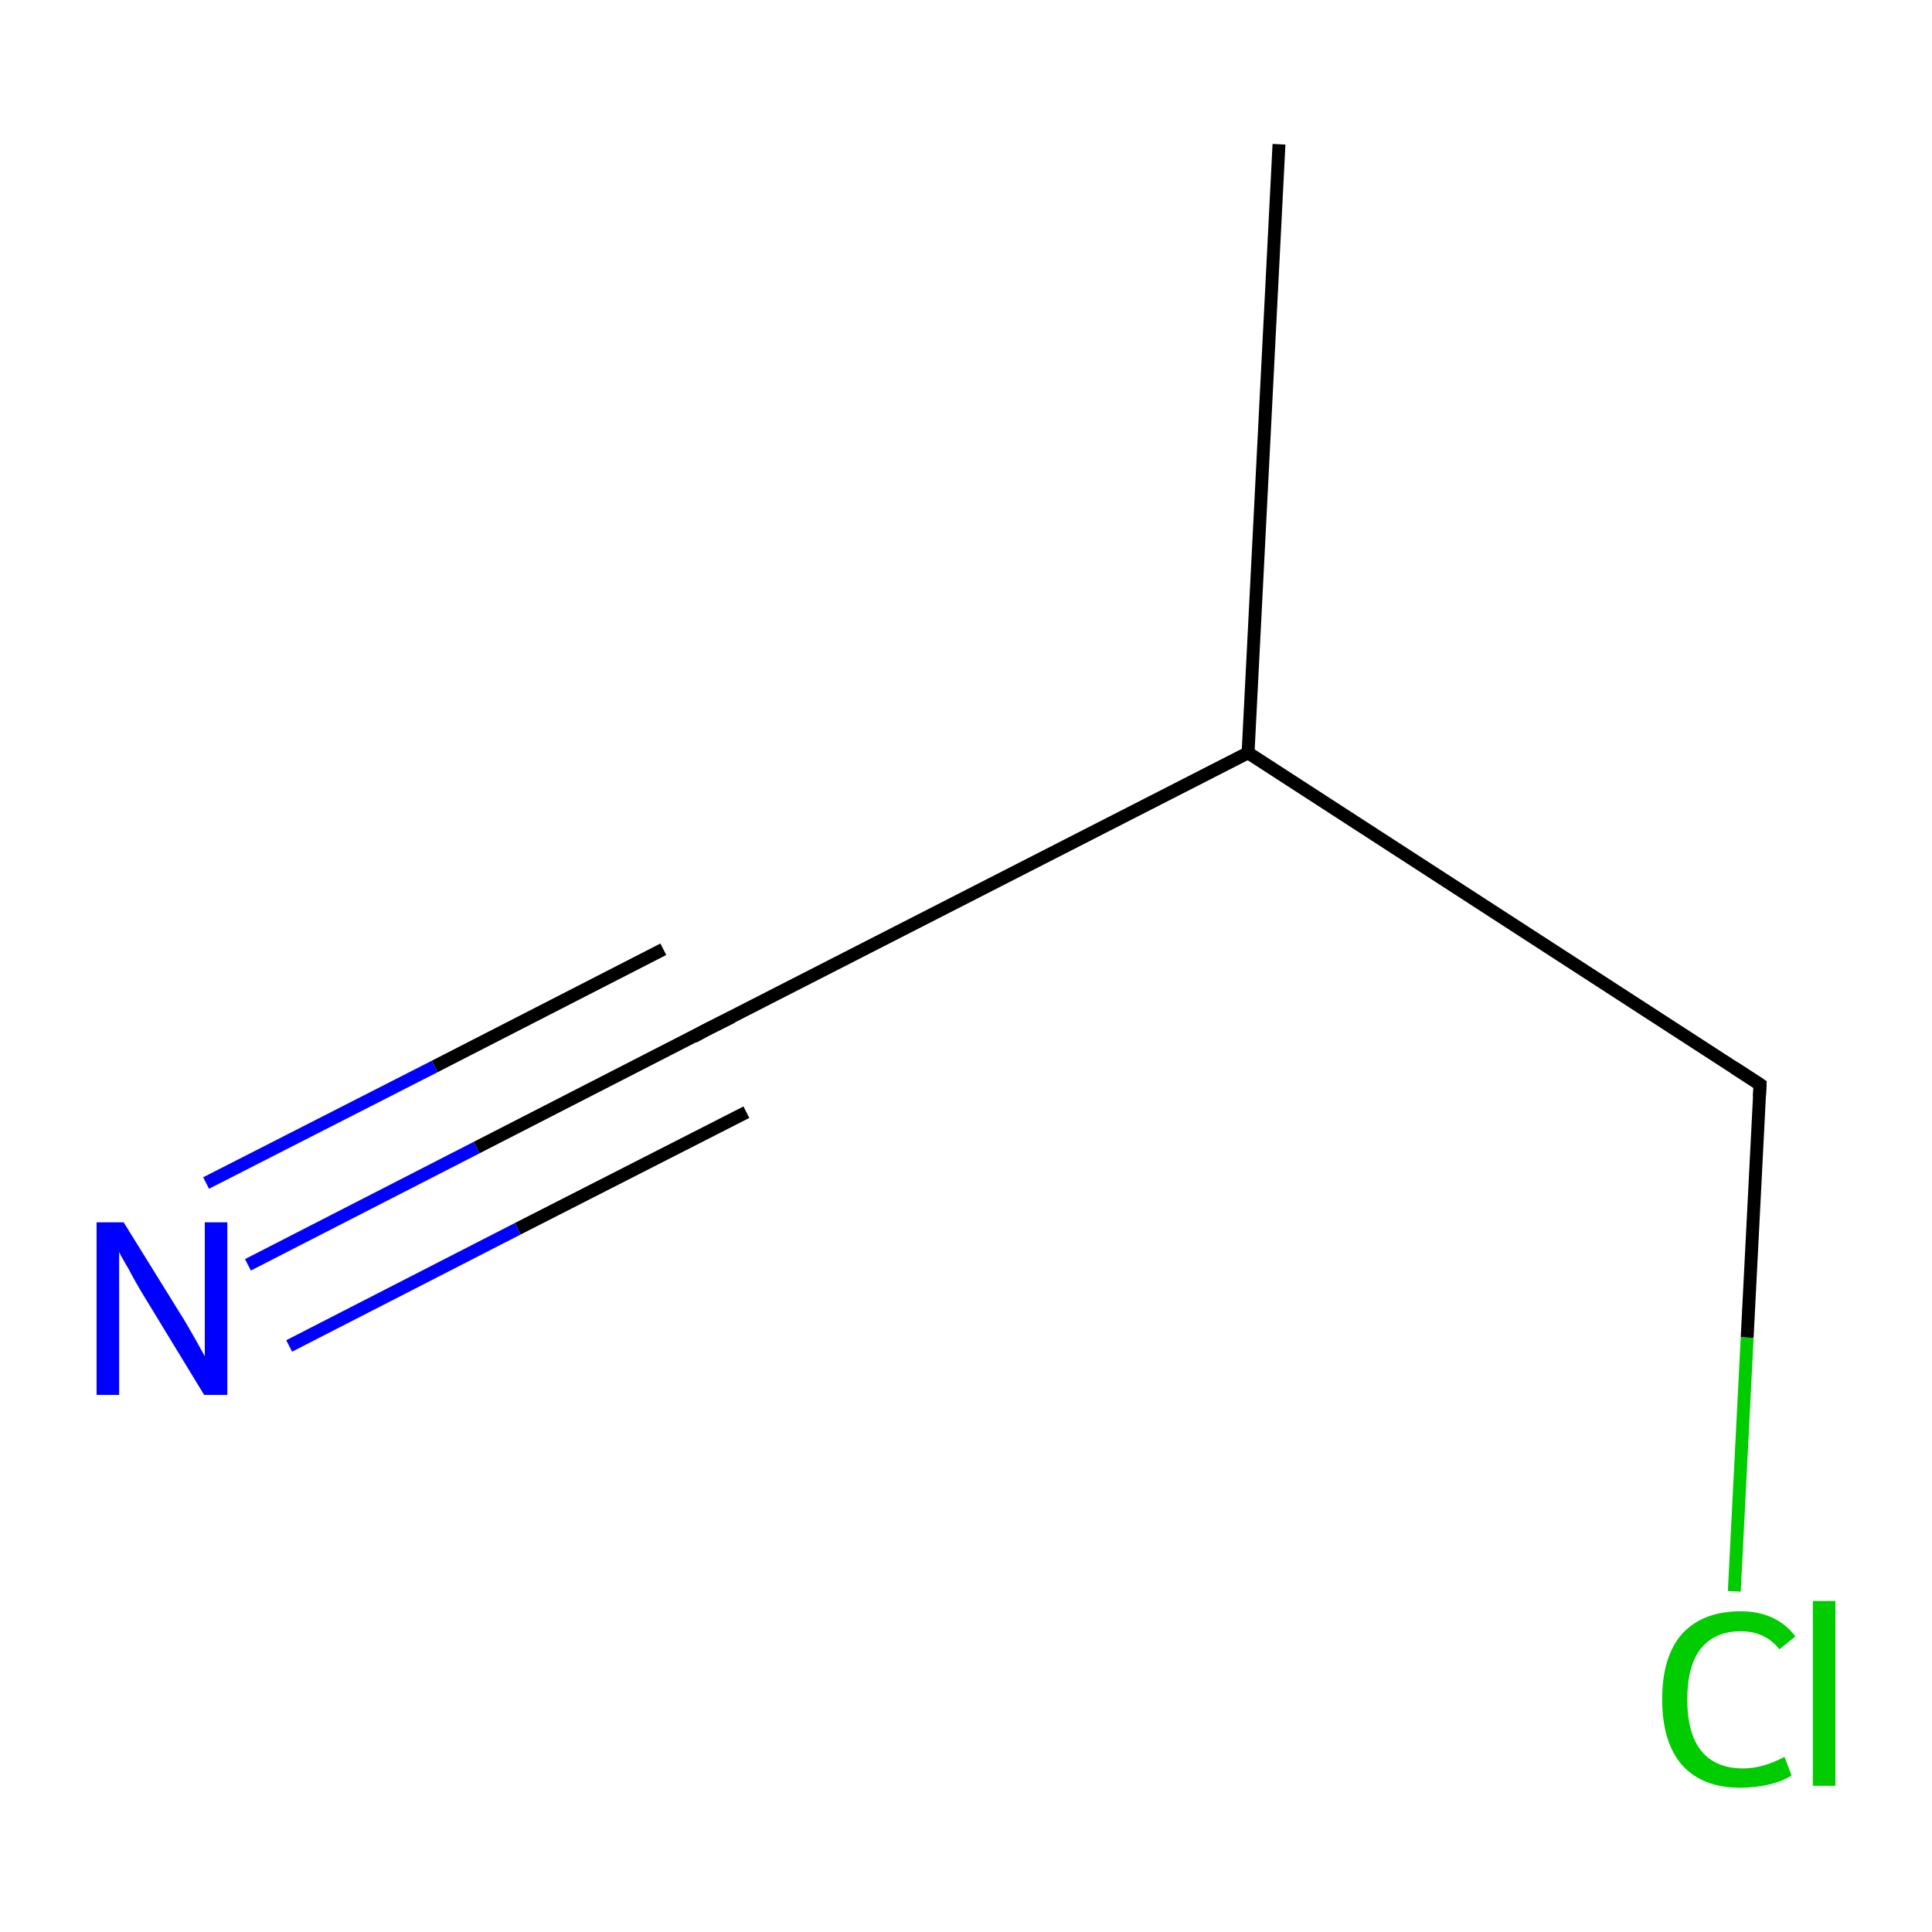 <?xml version='1.0' encoding='iso-8859-1'?>
<svg version='1.1' baseProfile='full'
              xmlns='http://www.w3.org/2000/svg'
                      xmlns:rdkit='http://www.rdkit.org/xml'
                      xmlns:xlink='http://www.w3.org/1999/xlink'
                  xml:space='preserve'
width='300px' height='300px' viewBox='0 0 300 300'>
<!-- END OF HEADER -->
<rect style='opacity:1.0;fill:#FFFFFF;stroke:none' width='300.0' height='300.0' x='0.0' y='0.0'> </rect>
<path class='bond-0 atom-0 atom-1' d='M 198.6,22.4 L 193.8,116.9' style='fill:none;fill-rule:evenodd;stroke:#000000;stroke-width:2.0px;stroke-linecap:butt;stroke-linejoin:miter;stroke-opacity:1' />
<path class='bond-1 atom-1 atom-2' d='M 193.8,116.9 L 109.5,160.0' style='fill:none;fill-rule:evenodd;stroke:#000000;stroke-width:2.0px;stroke-linecap:butt;stroke-linejoin:miter;stroke-opacity:1' />
<path class='bond-2 atom-2 atom-3' d='M 109.5,160.0 L 74.0,178.2' style='fill:none;fill-rule:evenodd;stroke:#000000;stroke-width:2.0px;stroke-linecap:butt;stroke-linejoin:miter;stroke-opacity:1' />
<path class='bond-2 atom-2 atom-3' d='M 74.0,178.2 L 38.5,196.4' style='fill:none;fill-rule:evenodd;stroke:#0000FF;stroke-width:2.0px;stroke-linecap:butt;stroke-linejoin:miter;stroke-opacity:1' />
<path class='bond-2 atom-2 atom-3' d='M 115.9,172.7 L 80.4,190.8' style='fill:none;fill-rule:evenodd;stroke:#000000;stroke-width:2.0px;stroke-linecap:butt;stroke-linejoin:miter;stroke-opacity:1' />
<path class='bond-2 atom-2 atom-3' d='M 80.4,190.8 L 44.9,209.0' style='fill:none;fill-rule:evenodd;stroke:#0000FF;stroke-width:2.0px;stroke-linecap:butt;stroke-linejoin:miter;stroke-opacity:1' />
<path class='bond-2 atom-2 atom-3' d='M 103.0,147.4 L 67.5,165.6' style='fill:none;fill-rule:evenodd;stroke:#000000;stroke-width:2.0px;stroke-linecap:butt;stroke-linejoin:miter;stroke-opacity:1' />
<path class='bond-2 atom-2 atom-3' d='M 67.5,165.6 L 32.0,183.7' style='fill:none;fill-rule:evenodd;stroke:#0000FF;stroke-width:2.0px;stroke-linecap:butt;stroke-linejoin:miter;stroke-opacity:1' />
<path class='bond-3 atom-1 atom-4' d='M 193.8,116.9 L 273.3,168.4' style='fill:none;fill-rule:evenodd;stroke:#000000;stroke-width:2.0px;stroke-linecap:butt;stroke-linejoin:miter;stroke-opacity:1' />
<path class='bond-4 atom-4 atom-5' d='M 273.3,168.4 L 271.3,207.7' style='fill:none;fill-rule:evenodd;stroke:#000000;stroke-width:2.0px;stroke-linecap:butt;stroke-linejoin:miter;stroke-opacity:1' />
<path class='bond-4 atom-4 atom-5' d='M 271.3,207.7 L 269.3,247.1' style='fill:none;fill-rule:evenodd;stroke:#00CC00;stroke-width:2.0px;stroke-linecap:butt;stroke-linejoin:miter;stroke-opacity:1' />
<path d='M 113.7,157.9 L 109.5,160.0 L 107.7,161.0' style='fill:none;stroke:#000000;stroke-width:2.0px;stroke-linecap:butt;stroke-linejoin:miter;stroke-miterlimit:10;stroke-opacity:1;' />
<path d='M 269.3,165.8 L 273.3,168.4 L 273.2,170.3' style='fill:none;stroke:#000000;stroke-width:2.0px;stroke-linecap:butt;stroke-linejoin:miter;stroke-miterlimit:10;stroke-opacity:1;' />
<path class='atom-3' d='M 19.2 189.8
L 28.0 204.0
Q 28.9 205.4, 30.3 207.9
Q 31.7 210.4, 31.8 210.6
L 31.8 189.8
L 35.3 189.8
L 35.3 216.6
L 31.7 216.6
L 22.2 201.0
Q 21.1 199.2, 20.0 197.1
Q 18.8 195.1, 18.5 194.4
L 18.5 216.6
L 15.0 216.6
L 15.0 189.8
L 19.2 189.8
' fill='#0000FF'/>
<path class='atom-5' d='M 258.1 263.9
Q 258.1 257.2, 261.2 253.7
Q 264.4 250.2, 270.3 250.2
Q 275.8 250.2, 278.8 254.1
L 276.3 256.1
Q 274.1 253.3, 270.3 253.3
Q 266.3 253.3, 264.1 256.0
Q 262.0 258.7, 262.0 263.9
Q 262.0 269.2, 264.2 271.9
Q 266.4 274.6, 270.7 274.6
Q 273.7 274.6, 277.1 272.8
L 278.2 275.7
Q 276.8 276.6, 274.7 277.1
Q 272.5 277.6, 270.2 277.6
Q 264.4 277.6, 261.2 274.1
Q 258.1 270.5, 258.1 263.9
' fill='#00CC00'/>
<path class='atom-5' d='M 281.5 248.6
L 285.0 248.6
L 285.0 277.3
L 281.5 277.3
L 281.5 248.6
' fill='#00CC00'/>
</svg>
